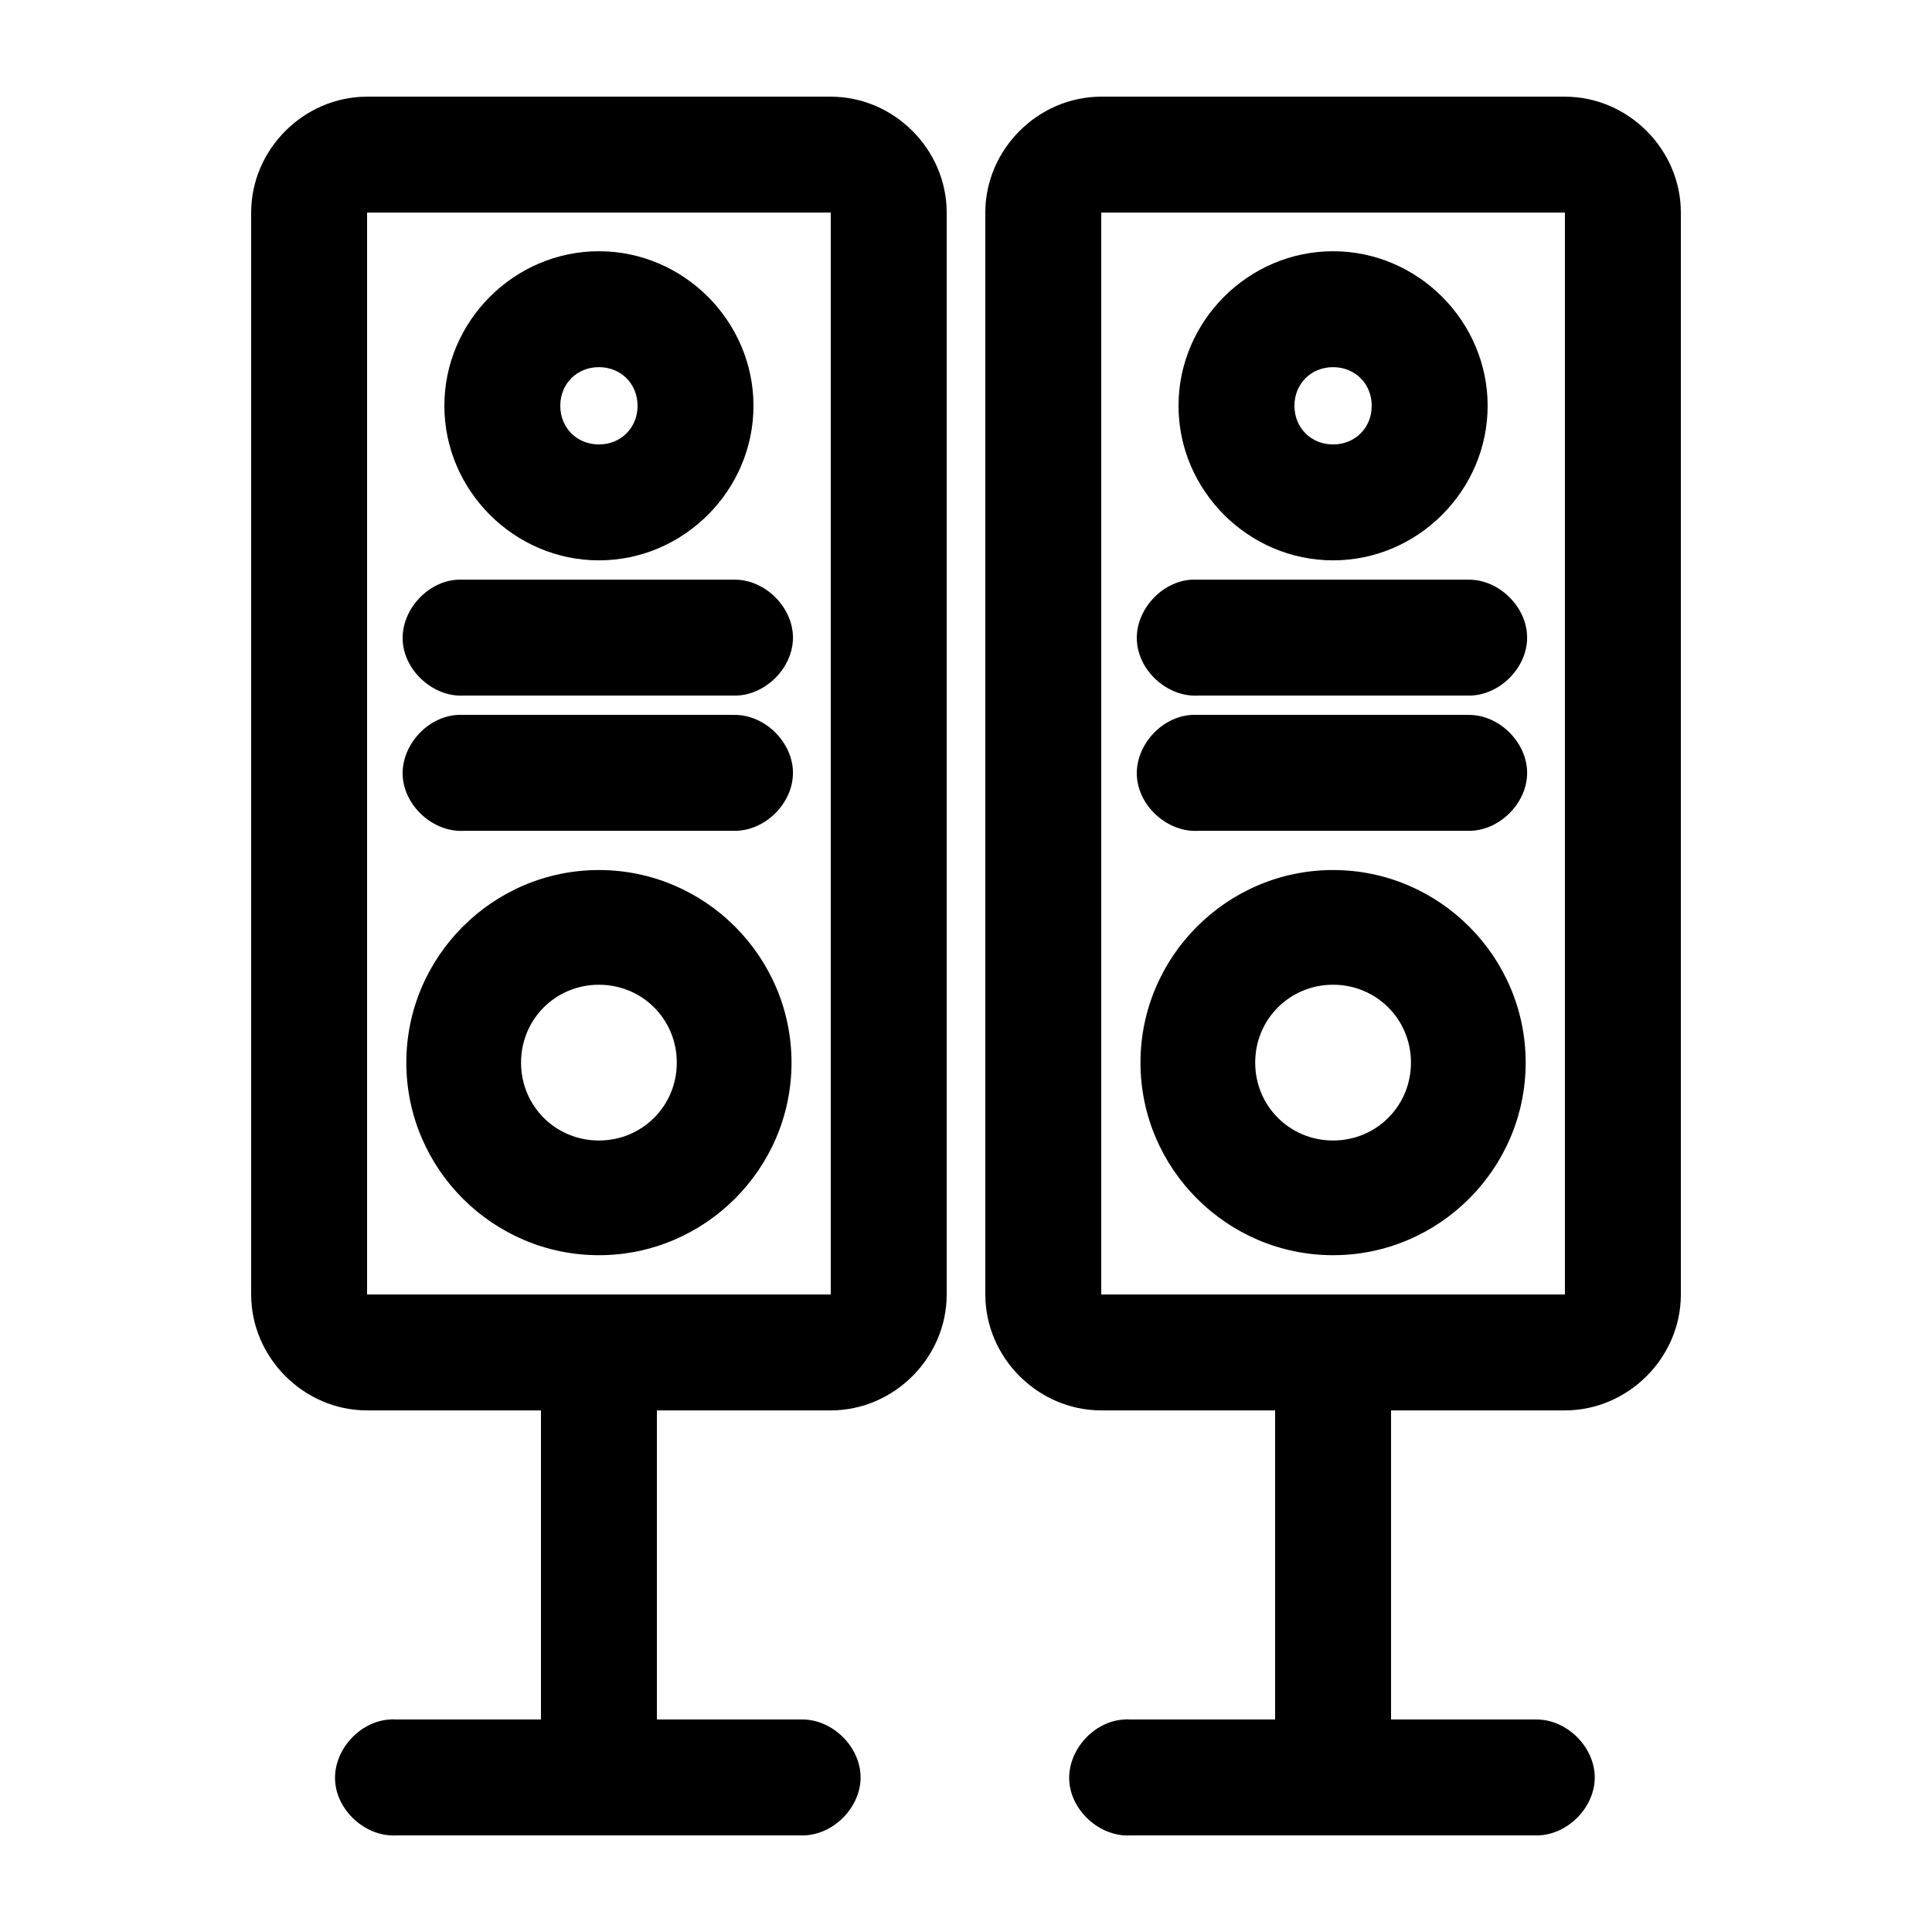 <svg height='100px' width='100px'  fill="#000000" xmlns:dc="http://purl.org/dc/elements/1.1/" xmlns:cc="http://creativecommons.org/ns#" xmlns:rdf="http://www.w3.org/1999/02/22-rdf-syntax-ns#" xmlns:svg="http://www.w3.org/2000/svg" xmlns="http://www.w3.org/2000/svg" xmlns:sodipodi="http://sodipodi.sourceforge.net/DTD/sodipodi-0.dtd" xmlns:inkscape="http://www.inkscape.org/namespaces/inkscape" version="1.1" x="0px" y="0px" viewBox="0 0 100 100"><g transform="translate(0,-952.362)"><path style="text-indent:0;text-transform:none;direction:ltr;block-progression:tb;baseline-shift:baseline;color:#000000;enable-background:accumulate;" d="m 19,957.366 c -3.272,0 -6,2.728 -6,6 l 0,55.998 c 0,3.272 2.728,6 6,6 l 9,0 0,15.999 -7.5,0 c -0.104,-0.01 -0.208,-0.01 -0.312,0 -1.571,0.082 -2.926,1.585 -2.844,3.156 0.082,1.571 1.586,2.926 3.157,2.844 l 21,0 c 1.585,0.022 3.043,-1.415 3.043,-3 0,-1.585 -1.458,-3.022 -3.043,-3 l -7.5,0 0,-15.999 9,0 c 3.272,0 6,-2.728 6,-6 l 0,-55.998 c 0,-3.272 -2.728,-6 -6,-6 z m 38,0 c -3.272,0 -6,2.728 -6,6 l 0,55.998 c 0,3.272 2.728,6 6,6 l 9,0 0,15.999 -7.5,0 c -0.104,-0.01 -0.208,-0.01 -0.312,0 -1.571,0.082 -2.926,1.585 -2.844,3.156 0.082,1.571 1.586,2.926 3.157,2.844 l 21,0 c 1.585,0.022 3.043,-1.415 3.043,-3 0,-1.585 -1.458,-3.022 -3.043,-3 l -7.5,0 0,-15.999 9,0 c 3.272,0 6,-2.728 6,-6 l 0,-55.998 c 0,-3.272 -2.728,-6 -6,-6 z m -38,6 24,0 0,55.998 -24,0 z m 38,0 24,0 0,55.998 -24,0 z m -26,2 c -4.383,0 -8,3.617 -8,8 0,4.383 3.617,8 8,8 4.383,0 8,-3.617 8,-8 0,-4.383 -3.617,-8 -8,-8 z m 38,0 c -4.383,0 -8,3.617 -8,8 0,4.383 3.617,8 8,8 4.383,0 8,-3.617 8,-8 0,-4.383 -3.617,-8 -8,-8 z m -38,6 c 1.14,0 2,0.86 2,2 0,1.14 -0.86,2 -2,2 -1.14,0 -2,-0.86 -2,-2 0,-1.14 0.86,-2 2,-2 z m 38,0 c 1.14,0 2,0.86 2,2 0,1.14 -0.86,2 -2,2 -1.14,0 -2,-0.86 -2,-2 0,-1.14 0.86,-2 2,-2 z m -45.312,11 c -1.571,0.082 -2.926,1.585 -2.844,3.156 0.082,1.571 1.586,2.926 3.157,2.844 l 14,0 c 1.585,0.022 3.043,-1.415 3.043,-3 0,-1.585 -1.458,-3.022 -3.043,-3 -4.758,-10e-6 -9.579,0 -14.312,0 z m 38,0 c -1.571,0.082 -2.926,1.585 -2.844,3.156 0.082,1.571 1.586,2.926 3.157,2.844 l 14,0 c 1.585,0.022 3.043,-1.415 3.043,-3 0,-1.585 -1.458,-3.022 -3.043,-3 -4.758,-10e-6 -9.579,0 -14.312,0 z m -38,7 c -1.571,0.082 -2.926,1.585 -2.844,3.156 0.082,1.571 1.586,2.926 3.157,2.844 l 14,0 c 1.585,0.022 3.043,-1.415 3.043,-3 0,-1.585 -1.458,-3.022 -3.043,-3 -4.758,-2e-5 -9.579,0 -14.312,0 z m 38,0 c -1.571,0.082 -2.926,1.585 -2.844,3.156 0.082,1.571 1.586,2.926 3.157,2.844 l 14,0 c 1.585,0.022 3.043,-1.415 3.043,-3 0,-1.585 -1.458,-3.022 -3.043,-3 -4.758,-2e-5 -9.579,0 -14.312,0 z M 31,997.395 c -5.487,0 -9.969,4.481 -9.969,9.968 0,5.487 4.481,9.968 9.969,9.968 5.487,0 9.969,-4.481 9.969,-9.968 0,-5.487 -4.481,-9.968 -9.969,-9.968 z m 38,0 c -5.487,0 -9.969,4.481 -9.969,9.968 0,5.487 4.481,9.968 9.969,9.968 5.487,0 9.969,-4.481 9.969,-9.968 0,-5.487 -4.481,-9.968 -9.969,-9.968 z m -38,5.937 c 2.245,0 4.031,1.786 4.031,4.031 0,2.245 -1.787,4.031 -4.031,4.031 -2.245,0 -4.031,-1.786 -4.031,-4.031 0,-2.245 1.787,-4.031 4.031,-4.031 z m 38,0 c 2.245,0 4.031,1.786 4.031,4.031 0,2.245 -1.787,4.031 -4.031,4.031 -2.245,0 -4.031,-1.786 -4.031,-4.031 0,-2.245 1.787,-4.031 4.031,-4.031 z" fill="#000000" fill-opacity="1" stroke="none" marker="none" visibility="visible" display="inline" overflow="visible"></path></g></svg>